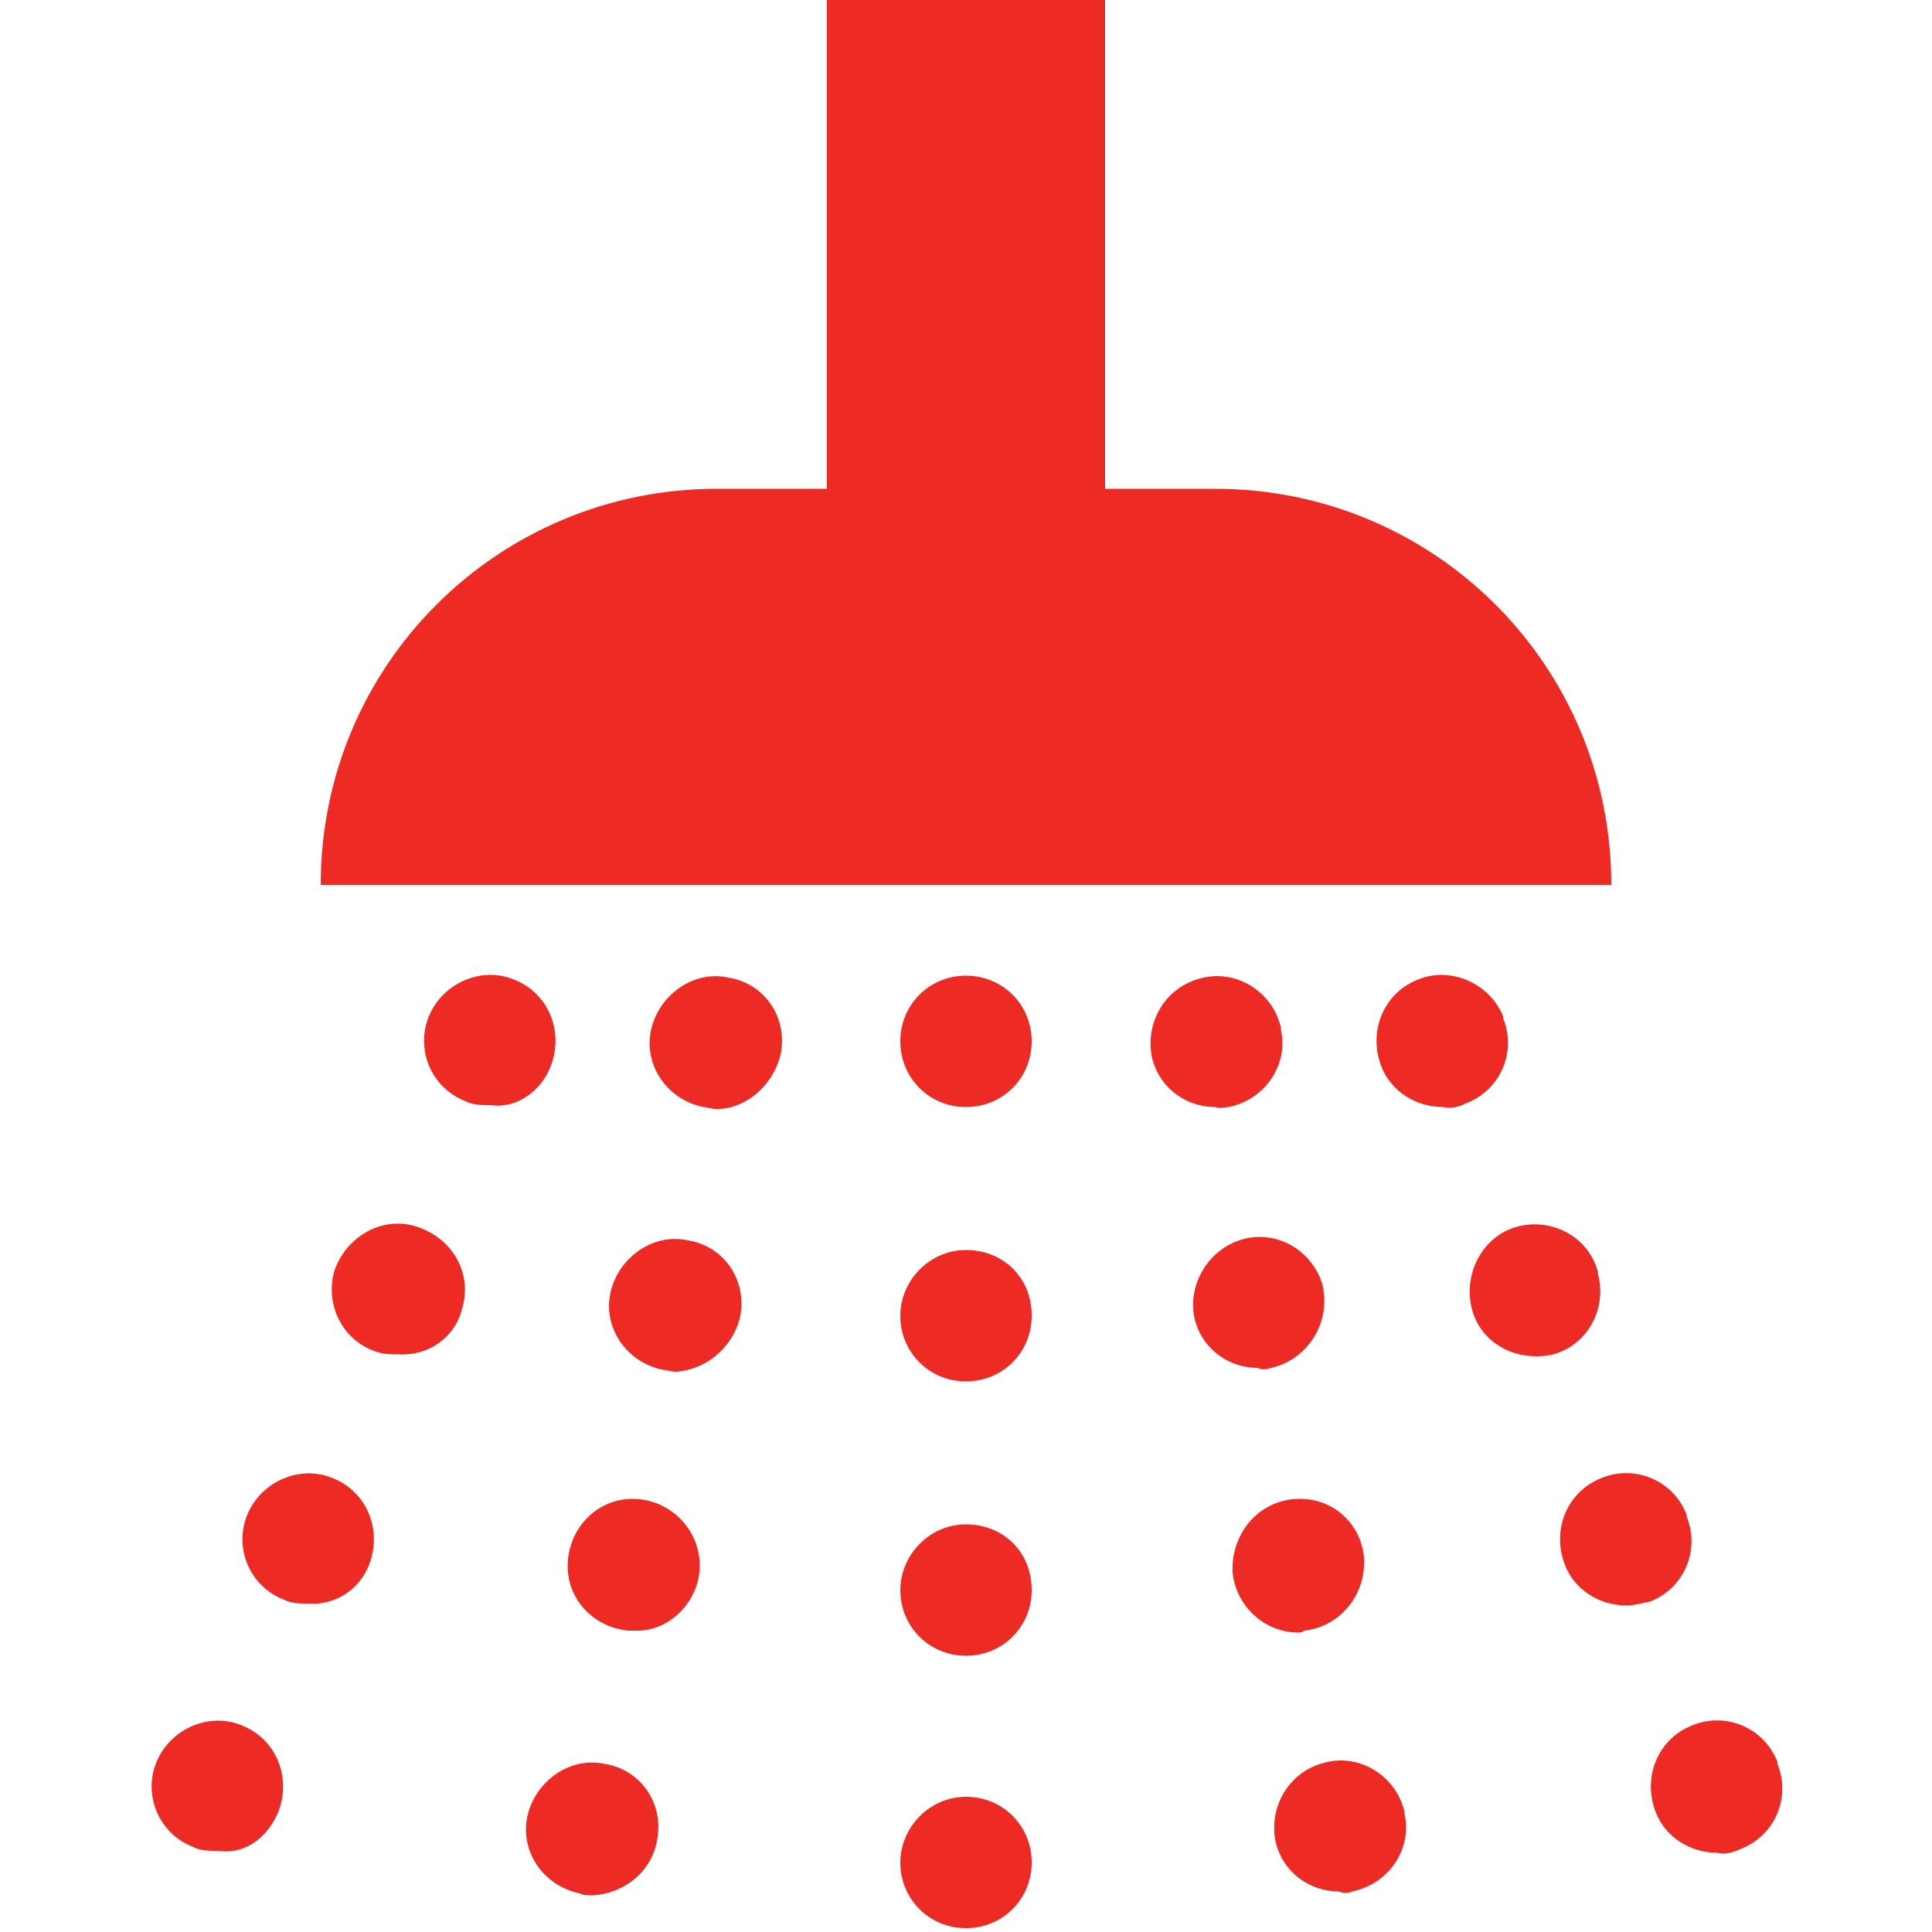 <?xml version="1.0" encoding="utf-8"?>
<!-- Generator: Adobe Illustrator 19.1.0, SVG Export Plug-In . SVG Version: 6.00 Build 0)  -->
<svg version="1.1" id="Layer_1" xmlns="http://www.w3.org/2000/svg" xmlns:xlink="http://www.w3.org/1999/xlink" x="0px" y="0px"
	 viewBox="-20 20.7 100 100" style="enable-background:new -20 20.7 100 100;" xml:space="preserve">
<style type="text/css">
	.st0{fill:#EE2A24;}
</style>
<path class="st0" d="M63.4,66.5H-3.4C-3.4,55.1,5.8,46,17.1,46h5.7V20.5h14.4V46h5.7C54.2,46,63.4,55.1,63.4,66.5z"/>
<path class="st0" d="M33.4,74.6L33.4,74.6c0-1.9-1.5-3.4-3.4-3.4s-3.4,1.5-3.4,3.4c0,1.9,1.5,3.4,3.4,3.4
	C31.9,78,33.4,76.5,33.4,74.6z"/>
<path class="st0" d="M33.4,103L33.4,103c0-2-1.5-3.4-3.4-3.4s-3.4,1.6-3.4,3.4c0,1.9,1.5,3.4,3.4,3.4
	C31.9,106.4,33.4,104.9,33.4,103z"/>
<path class="st0" d="M33.4,88.8L33.4,88.8c0-2-1.5-3.4-3.4-3.4s-3.4,1.6-3.4,3.4c0,1.9,1.5,3.4,3.4,3.4
	C31.9,92.2,33.4,90.7,33.4,88.8z"/>
<path class="st0" d="M33.4,117.1L33.4,117.1c0-1.9-1.5-3.4-3.4-3.4s-3.4,1.6-3.4,3.4c0,1.9,1.5,3.4,3.4,3.4
	C31.9,120.5,33.4,119,33.4,117.1z"/>
<path class="st0" d="M70.1,116.4c1.8-0.7,2.6-2.7,1.9-4.4l0-0.1c-0.7-1.8-2.7-2.6-4.4-1.9c-1.8,0.7-2.6,2.7-1.9,4.5
	c0.5,1.3,1.8,2.1,3.2,2.1C69.2,116.7,69.7,116.6,70.1,116.4z"/>
<path class="st0" d="M65.4,103.6c1.8-0.7,2.6-2.7,1.9-4.4l0-0.1c-0.7-1.8-2.7-2.6-4.4-1.9c-1.8,0.7-2.6,2.7-1.9,4.5
	c0.5,1.3,1.8,2.1,3.2,2.1C64.5,103.8,64.9,103.7,65.4,103.6z"/>
<path class="st0" d="M60.4,90.8c1.8-0.5,2.8-2.4,2.3-4.2l0-0.1c-0.5-1.8-2.4-2.8-4.2-2.3c-1.8,0.5-2.8,2.5-2.3,4.3
	c0.4,1.5,1.8,2.4,3.3,2.4C59.7,90.9,60,90.9,60.4,90.8z"/>
<path class="st0" d="M55.9,77.8c1.8-0.7,2.6-2.7,1.9-4.4l0-0.1c-0.7-1.7-2.7-2.6-4.4-1.9c-1.8,0.7-2.6,2.7-1.9,4.5
	c0.5,1.3,1.8,2.1,3.2,2.1C55.1,78.1,55.5,78,55.9,77.8z"/>
<path class="st0" d="M50,118.6c1.9-0.4,3.1-2.2,2.7-4l0-0.1c-0.4-1.8-2.2-3-4-2.6c-1.9,0.4-3,2.2-2.7,4c0.3,1.6,1.7,2.7,3.3,2.7
	C49.5,118.7,49.8,118.7,50,118.6z"/>
<path class="st0" d="M47.5,105.1c1.9-0.2,3.2-1.9,3.1-3.7l0-0.1c-0.2-1.9-1.8-3.2-3.7-3c-1.9,0.2-3.2,1.9-3.1,3.8
	c0.2,1.8,1.7,3.1,3.4,3.1C47.3,105.2,47.4,105.2,47.5,105.1z"/>
<path class="st0" d="M45.8,91.5c1.8-0.4,3-2.2,2.7-4l0-0.1c-0.4-1.8-2.2-3-4-2.6c-1.8,0.4-3,2.2-2.7,4c0.3,1.6,1.7,2.7,3.3,2.7
	C45.3,91.6,45.5,91.6,45.8,91.5z"/>
<path class="st0" d="M43.6,78c1.9-0.4,3.1-2.2,2.7-4l0-0.1c-0.4-1.8-2.2-3-4-2.6c-1.9,0.4-3,2.2-2.7,4c0.3,1.6,1.7,2.7,3.3,2.7
	C43.2,78.1,43.4,78,43.6,78z"/>
<path class="st0" d="M-5.6,114.5L-5.6,114.5c0.7-1.8-0.1-3.8-1.9-4.5c-1.7-0.7-3.7,0.2-4.4,1.9c-0.7,1.7,0.1,3.7,1.9,4.4
	c0.4,0.2,0.8,0.2,1.3,0.2C-7.4,116.7-6.2,115.9-5.6,114.5z"/>
<path class="st0" d="M-0.9,101.7L-0.9,101.7c0.7-1.8-0.1-3.8-1.9-4.5c-1.7-0.7-3.7,0.2-4.4,1.9c-0.7,1.7,0.1,3.7,1.9,4.4
	c0.4,0.2,0.8,0.2,1.3,0.2C-2.7,103.8-1.4,103-0.9,101.7z"/>
<path class="st0" d="M3.9,88.5L3.9,88.5c0.6-1.9-0.5-3.7-2.3-4.3c-1.8-0.6-3.7,0.5-4.3,2.3c-0.5,1.8,0.5,3.7,2.3,4.2
	c0.3,0.1,0.7,0.1,1,0.1C2.1,90.9,3.5,90,3.9,88.5z"/>
<path class="st0" d="M8.5,75.9L8.5,75.9c0.7-1.8-0.1-3.8-1.9-4.5c-1.7-0.7-3.7,0.2-4.4,1.9c-0.7,1.7,0.1,3.7,1.9,4.4
	c0.4,0.2,0.8,0.2,1.3,0.2C6.7,78.1,8,77.2,8.5,75.9z"/>
<path class="st0" d="M14,116L14,116c0.4-1.9-0.8-3.7-2.7-4c-1.8-0.4-3.6,0.9-4,2.7c-0.4,1.8,0.8,3.6,2.7,4c0.2,0.1,0.4,0.1,0.7,0.1
	C12.3,118.7,13.7,117.6,14,116z"/>
<path class="st0" d="M16.2,102.1L16.2,102.1c0.2-1.9-1.2-3.6-3.1-3.8c-1.9-0.2-3.5,1.2-3.7,3.1c-0.2,1.9,1.2,3.5,3.1,3.7
	c0.1,0,0.2,0,0.3,0C14.5,105.2,16,103.8,16.2,102.1z"/>
<path class="st0" d="M18.3,88.9L18.3,88.9c0.4-1.9-0.8-3.7-2.7-4c-1.8-0.4-3.6,0.9-4,2.7s0.8,3.6,2.7,4c0.2,0,0.4,0.1,0.7,0.1
	C16.5,91.6,17.9,90.5,18.3,88.9z"/>
<path class="st0" d="M20.4,75.3L20.4,75.3c0.4-1.9-0.8-3.7-2.7-4c-1.8-0.4-3.6,0.9-4,2.7c-0.4,1.8,0.8,3.6,2.7,4
	c0.2,0,0.4,0.1,0.7,0.1C18.6,78.1,20,76.9,20.4,75.3z"/>
</svg>
